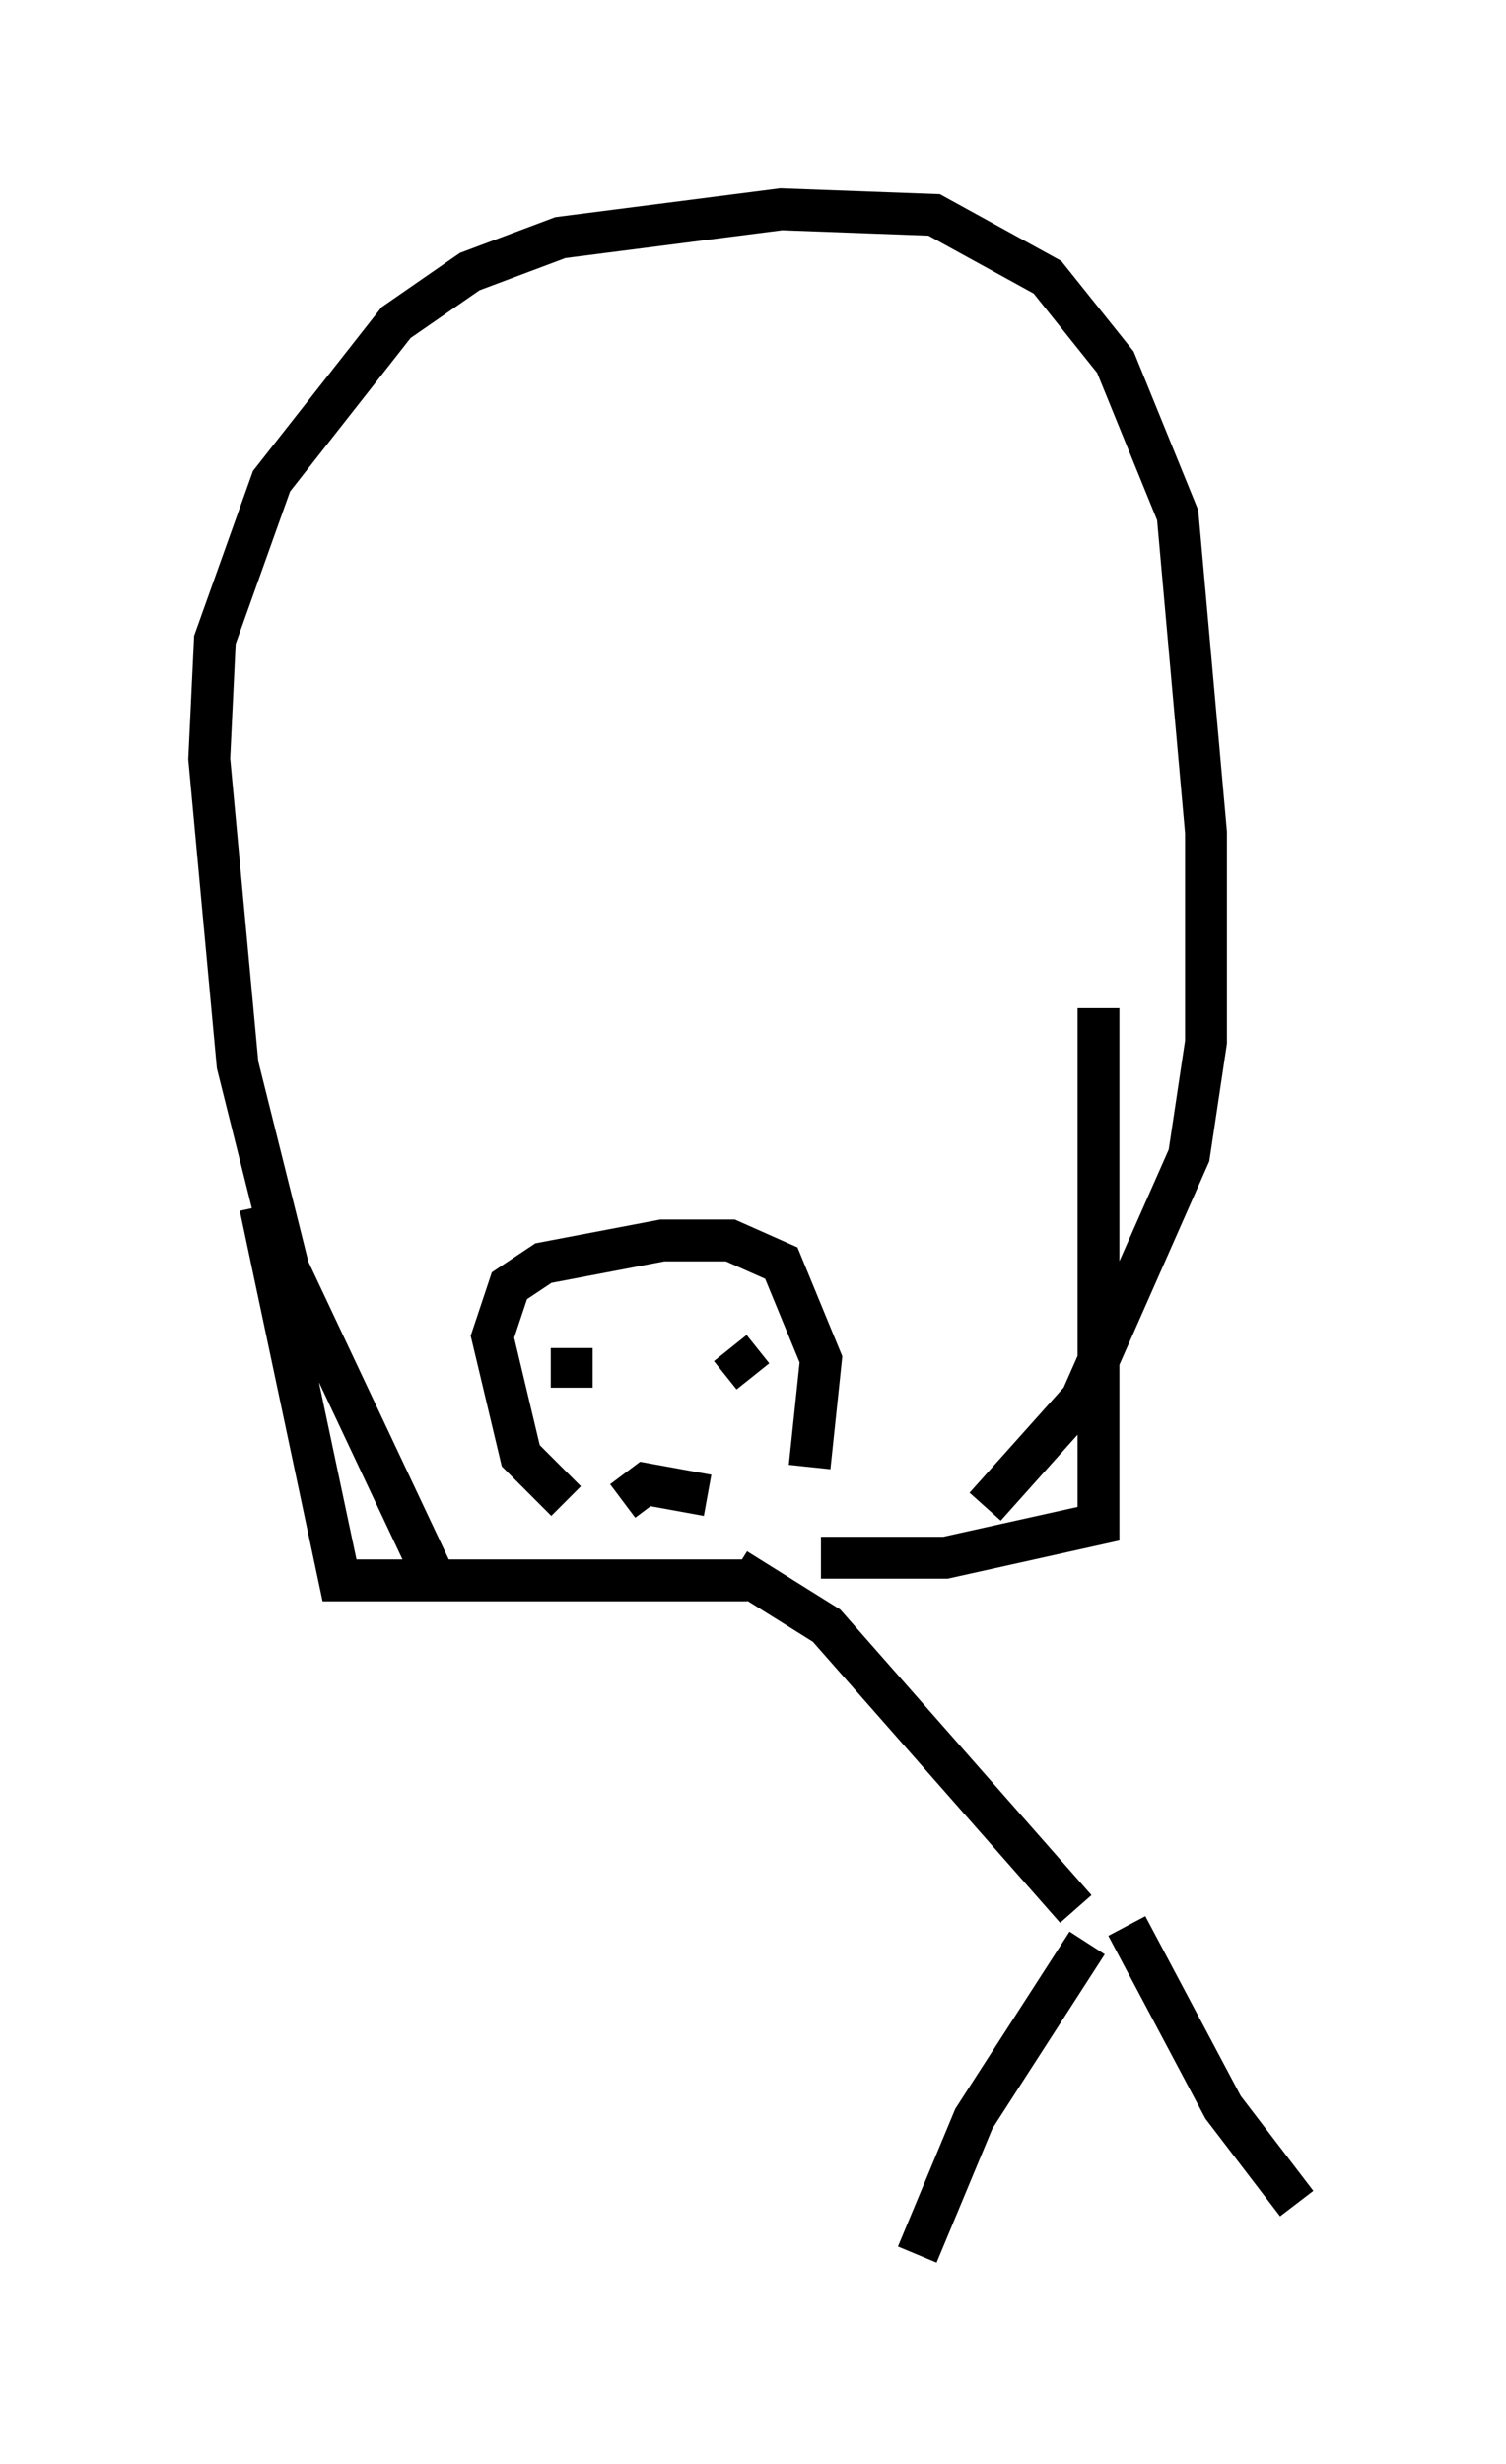 <?xml version="1.0" encoding="utf-8" ?>
<svg baseProfile="full" height="58.849" version="1.1" width="35.981" xmlns="http://www.w3.org/2000/svg" xmlns:ev="http://www.w3.org/2001/xml-events" xmlns:xlink="http://www.w3.org/1999/xlink"><defs /><rect fill="white" height="58.849" width="35.981" x="0" y="0" /><path d="M16.908, 36.123 m-3.383, -0.271 l-1.083, -1.083 -0.677, -2.842 l0.406, -1.218 0.812, -0.541 l2.842, -0.541 1.624, 0.0 l1.218, 0.541 0.947, 2.3 l-0.271, 2.571 m-1.759, 2.436 l2.165, 1.353 5.954, 6.766 m0.271, 0.812 l-2.706, 4.195 -1.353, 3.248 m5.007, -7.848 l2.3, 4.33 1.759, 2.3 m-11.367, -15.426 l2.977, 0.0 3.654, -0.812 l0.0, -12.314 m-8.39, 13.667 l-9.743, 0.0 -1.894, -8.931 m4.059, 8.66 l-3.383, -7.172 -1.218, -4.871 l-0.677, -7.307 0.135, -2.842 l1.353, -3.789 2.977, -3.789 l1.759, -1.218 2.165, -0.812 l5.277, -0.677 3.654, 0.135 l2.706, 1.488 1.624, 2.03 l1.488, 3.654 0.677, 7.578 l0.0, 5.007 -0.406, 2.706 l-2.571, 5.819 -2.3, 2.571 m-6.089, -3.789 l0.541, 0.677 m-4.33, -0.677 l0.0, 0.947 m1.218, 2.706 l0.541, -0.406 1.488, 0.271 " fill="none" stroke="black" stroke-width="1" /></svg>